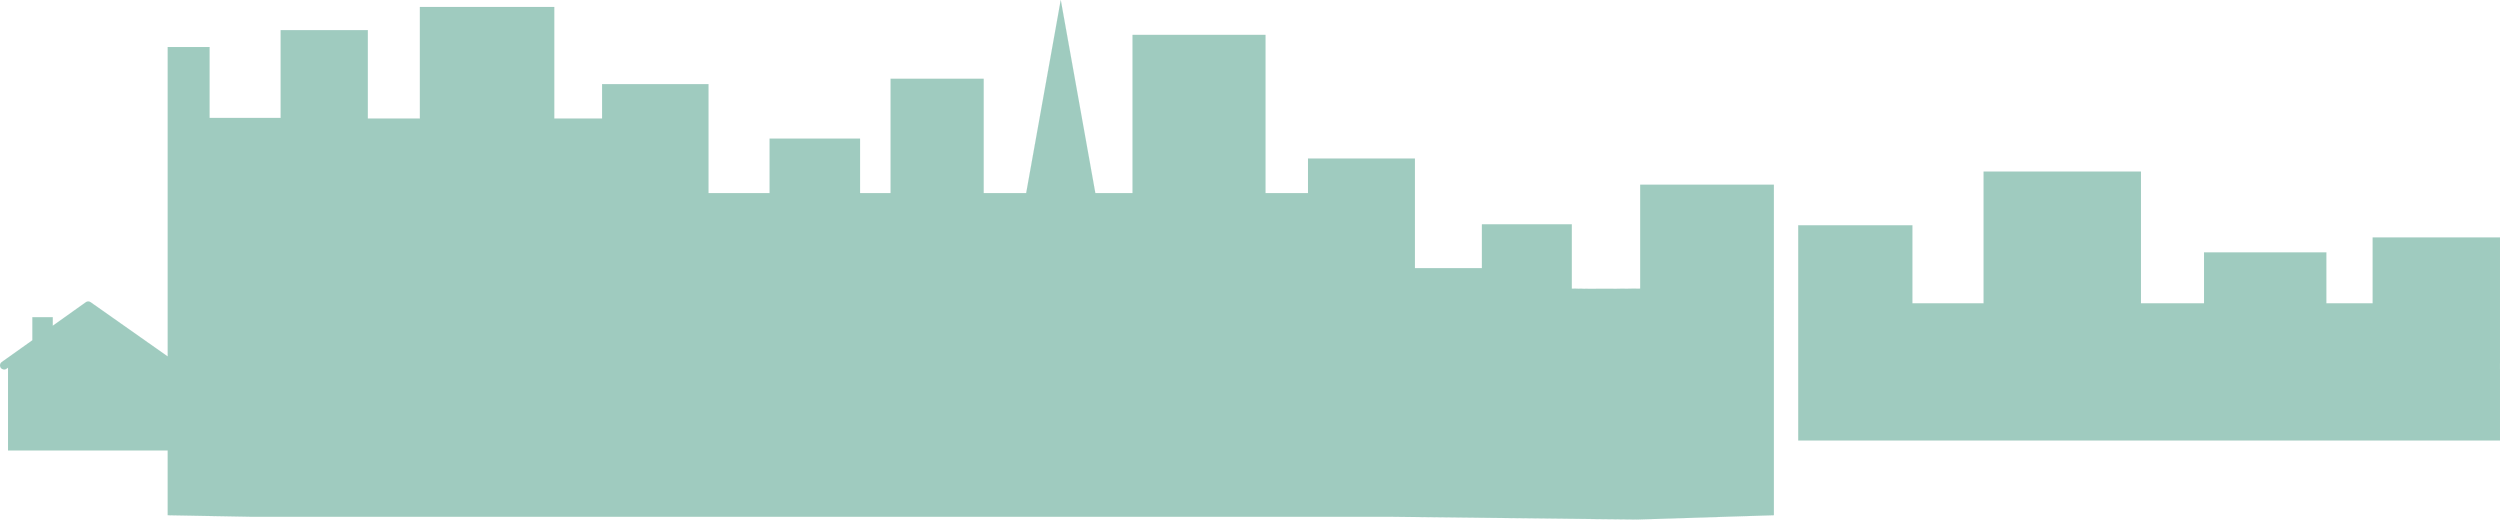 <?xml version="1.0" encoding="utf-8"?>
<!-- Generator: Adobe Illustrator 15.0.2, SVG Export Plug-In . SVG Version: 6.00 Build 0)  -->
<!DOCTYPE svg PUBLIC "-//W3C//DTD SVG 1.1//EN" "http://www.w3.org/Graphics/SVG/1.1/DTD/svg11.dtd">
<svg version="1.1" id="Lager_1" xmlns="http://www.w3.org/2000/svg" xmlns:xlink="http://www.w3.org/1999/xlink" x="0px" y="0px"
	 width="1289.773px" height="268.042px" viewBox="0 0 1289.773 268.042" enable-background="new 0 0 1289.773 268.042"
	 xml:space="preserve">
<g>
	
		<path opacity="0.7" fill="#77B6A4" stroke="#77B6A4" stroke-width="0.047" stroke-linecap="round" stroke-linejoin="round" stroke-miterlimit="10" enable-background="new    " d="
		M846.197,148.906c0,0-28.446,0.24-35.308,0v-33.17h-46.342v22.603h-34.588V81.801h-55.132v17.833h-21.948V18.016h-68.586v81.618
		h-19.205l-17.832-99.61l-17.833,99.61h-21.945V40.651h-48.01v58.983h-15.774V71.516h-46.642v28.118h-31.549v-56.24h-54.871v17.742
		h-24.688V3.615h-69.31v57.521H189.75V15.559h-44.951v45.27H108.11V24.277H86.53v159.634l-39.794-28.002
		c-0.729-0.516-1.709-0.516-2.438,0.011l-17.095,12.158v-4.442H16.711v11.909L0.911,186.783c-0.949,0.68-1.172,1.997-0.496,2.944
		c0.676,0.952,1.99,1.175,2.942,0.498l0.799-0.569v42.71h82.373v33.438l43.035,0.786h587.787l127.135,1.429l70.654-2.215V95.31
		h-68.943V148.906L846.197,148.906z"/>
	
		<polyline opacity="0.7" fill="#77B6A4" stroke="#77B6A4" stroke-width="0.047" stroke-linecap="round" stroke-linejoin="round" stroke-miterlimit="10" enable-background="new    " points="
		1289.75,187.366 1289.75,146.442 1289.75,122.496 1224.087,122.496 1224.087,156.481 1200.179,156.481 1200.179,130.207 
		1137.095,130.207 1137.095,156.481 1104.527,156.481 1104.527,88.512 1023.361,88.512 1023.361,156.481 986.609,156.481 
		986.609,116.226 927.74,116.226 927.74,226.687 927.74,227.248 1289.75,227.248 1289.75,190.486 	"/>
</g>
</svg>
